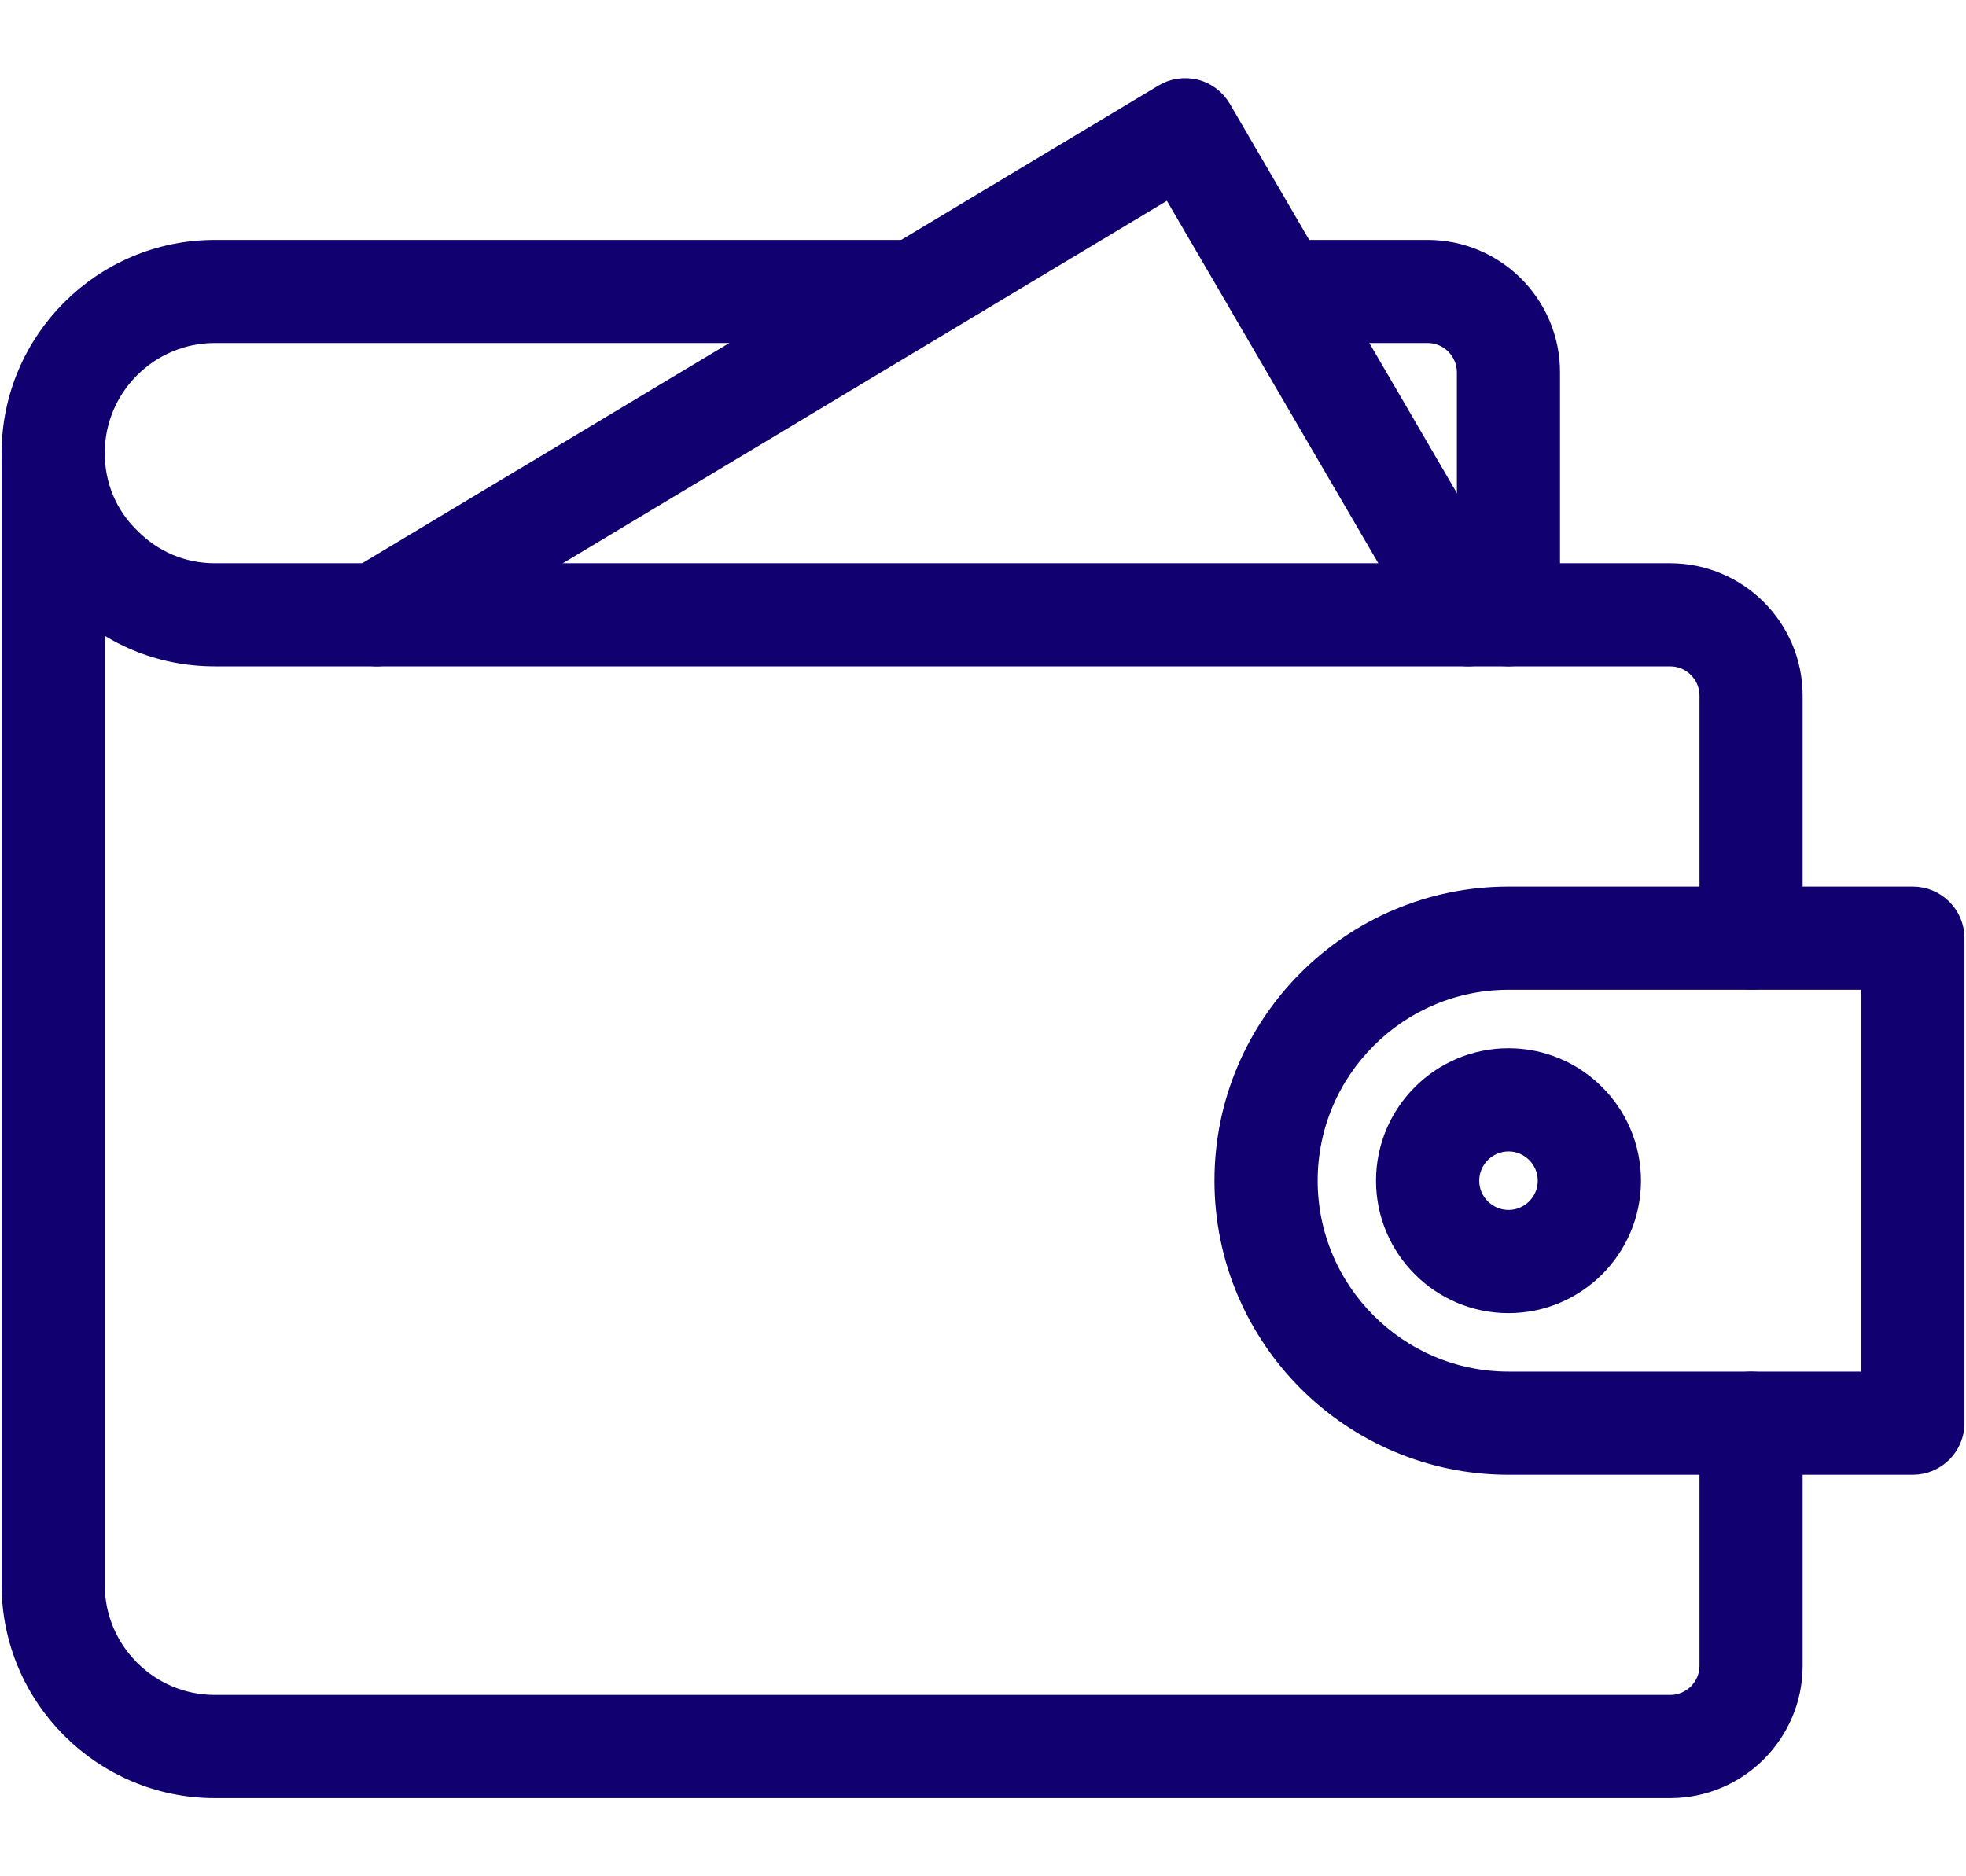 <svg width="22" height="21" viewBox="0 0 22 21" fill="none" xmlns="http://www.w3.org/2000/svg">
<path d="M18.69 20H2.404C1.157 20 0.143 18.985 0.143 17.738V5.072C0.143 4.822 0.345 4.619 0.595 4.619C0.845 4.619 1.047 4.822 1.047 5.072V17.738C1.047 18.486 1.656 19.095 2.404 19.095H18.69C18.939 19.095 19.143 18.893 19.143 18.643V15.929C19.143 15.679 19.345 15.476 19.595 15.476C19.845 15.476 20.047 15.679 20.047 15.929V18.643C20.047 19.391 19.438 20 18.69 20Z" fill="#11006F" stroke="#11006F" stroke-width="0.25"/>
<path d="M19.595 10.952C19.345 10.952 19.143 10.75 19.143 10.5V7.786C19.143 7.536 18.939 7.333 18.69 7.333H2.404C1.794 7.333 1.226 7.095 0.804 6.663C0.381 6.25 0.143 5.682 0.143 5.071C0.143 3.825 1.157 2.81 2.404 2.81H10.14C10.39 2.81 10.593 3.012 10.593 3.262C10.593 3.512 10.39 3.714 10.14 3.714H2.404C1.656 3.714 1.047 4.323 1.047 5.071C1.047 5.436 1.188 5.774 1.444 6.023C1.702 6.287 2.041 6.429 2.404 6.429H18.69C19.438 6.429 20.047 7.038 20.047 7.786V10.5C20.047 10.75 19.845 10.952 19.595 10.952Z" fill="#11006F" stroke="#11006F" stroke-width="0.25"/>
<path d="M16.88 7.333C16.63 7.333 16.428 7.131 16.428 6.881V4.167C16.428 3.917 16.224 3.714 15.975 3.714H14.32C14.07 3.714 13.867 3.512 13.867 3.262C13.867 3.012 14.07 2.81 14.32 2.81H15.975C16.724 2.81 17.332 3.418 17.332 4.167V6.881C17.332 7.131 17.13 7.333 16.88 7.333Z" fill="#11006F" stroke="#11006F" stroke-width="0.25"/>
<path d="M16.429 7.333C16.273 7.333 16.122 7.252 16.038 7.109L13.102 2.075L4.447 7.269C4.235 7.397 3.956 7.328 3.826 7.113C3.698 6.9 3.767 6.621 3.982 6.492L13.029 1.064C13.133 1.001 13.257 0.985 13.374 1.013C13.492 1.043 13.591 1.119 13.653 1.223L16.819 6.652C16.946 6.868 16.873 7.145 16.657 7.271C16.585 7.313 16.506 7.333 16.429 7.333Z" fill="#11006F" stroke="#11006F" stroke-width="0.25"/>
<path d="M21.405 16.381H16.881C15.135 16.381 13.715 14.961 13.715 13.214C13.715 11.468 15.135 10.048 16.881 10.048H21.405C21.655 10.048 21.858 10.251 21.858 10.5V15.929C21.858 16.178 21.655 16.381 21.405 16.381ZM16.881 10.953C15.634 10.953 14.62 11.968 14.62 13.214C14.62 14.461 15.634 15.476 16.881 15.476H20.953V10.953H16.881Z" fill="#11006F" stroke="#11006F" stroke-width="0.25"/>
<path d="M16.881 14.572C16.132 14.572 15.523 13.963 15.523 13.215C15.523 12.466 16.132 11.857 16.881 11.857C17.629 11.857 18.238 12.466 18.238 13.215C18.238 13.963 17.629 14.572 16.881 14.572ZM16.881 12.762C16.632 12.762 16.428 12.965 16.428 13.215C16.428 13.464 16.632 13.667 16.881 13.667C17.129 13.667 17.333 13.464 17.333 13.215C17.333 12.965 17.129 12.762 16.881 12.762Z" fill="#11006F" stroke="#11006F" stroke-width="0.25"/>
</svg>

